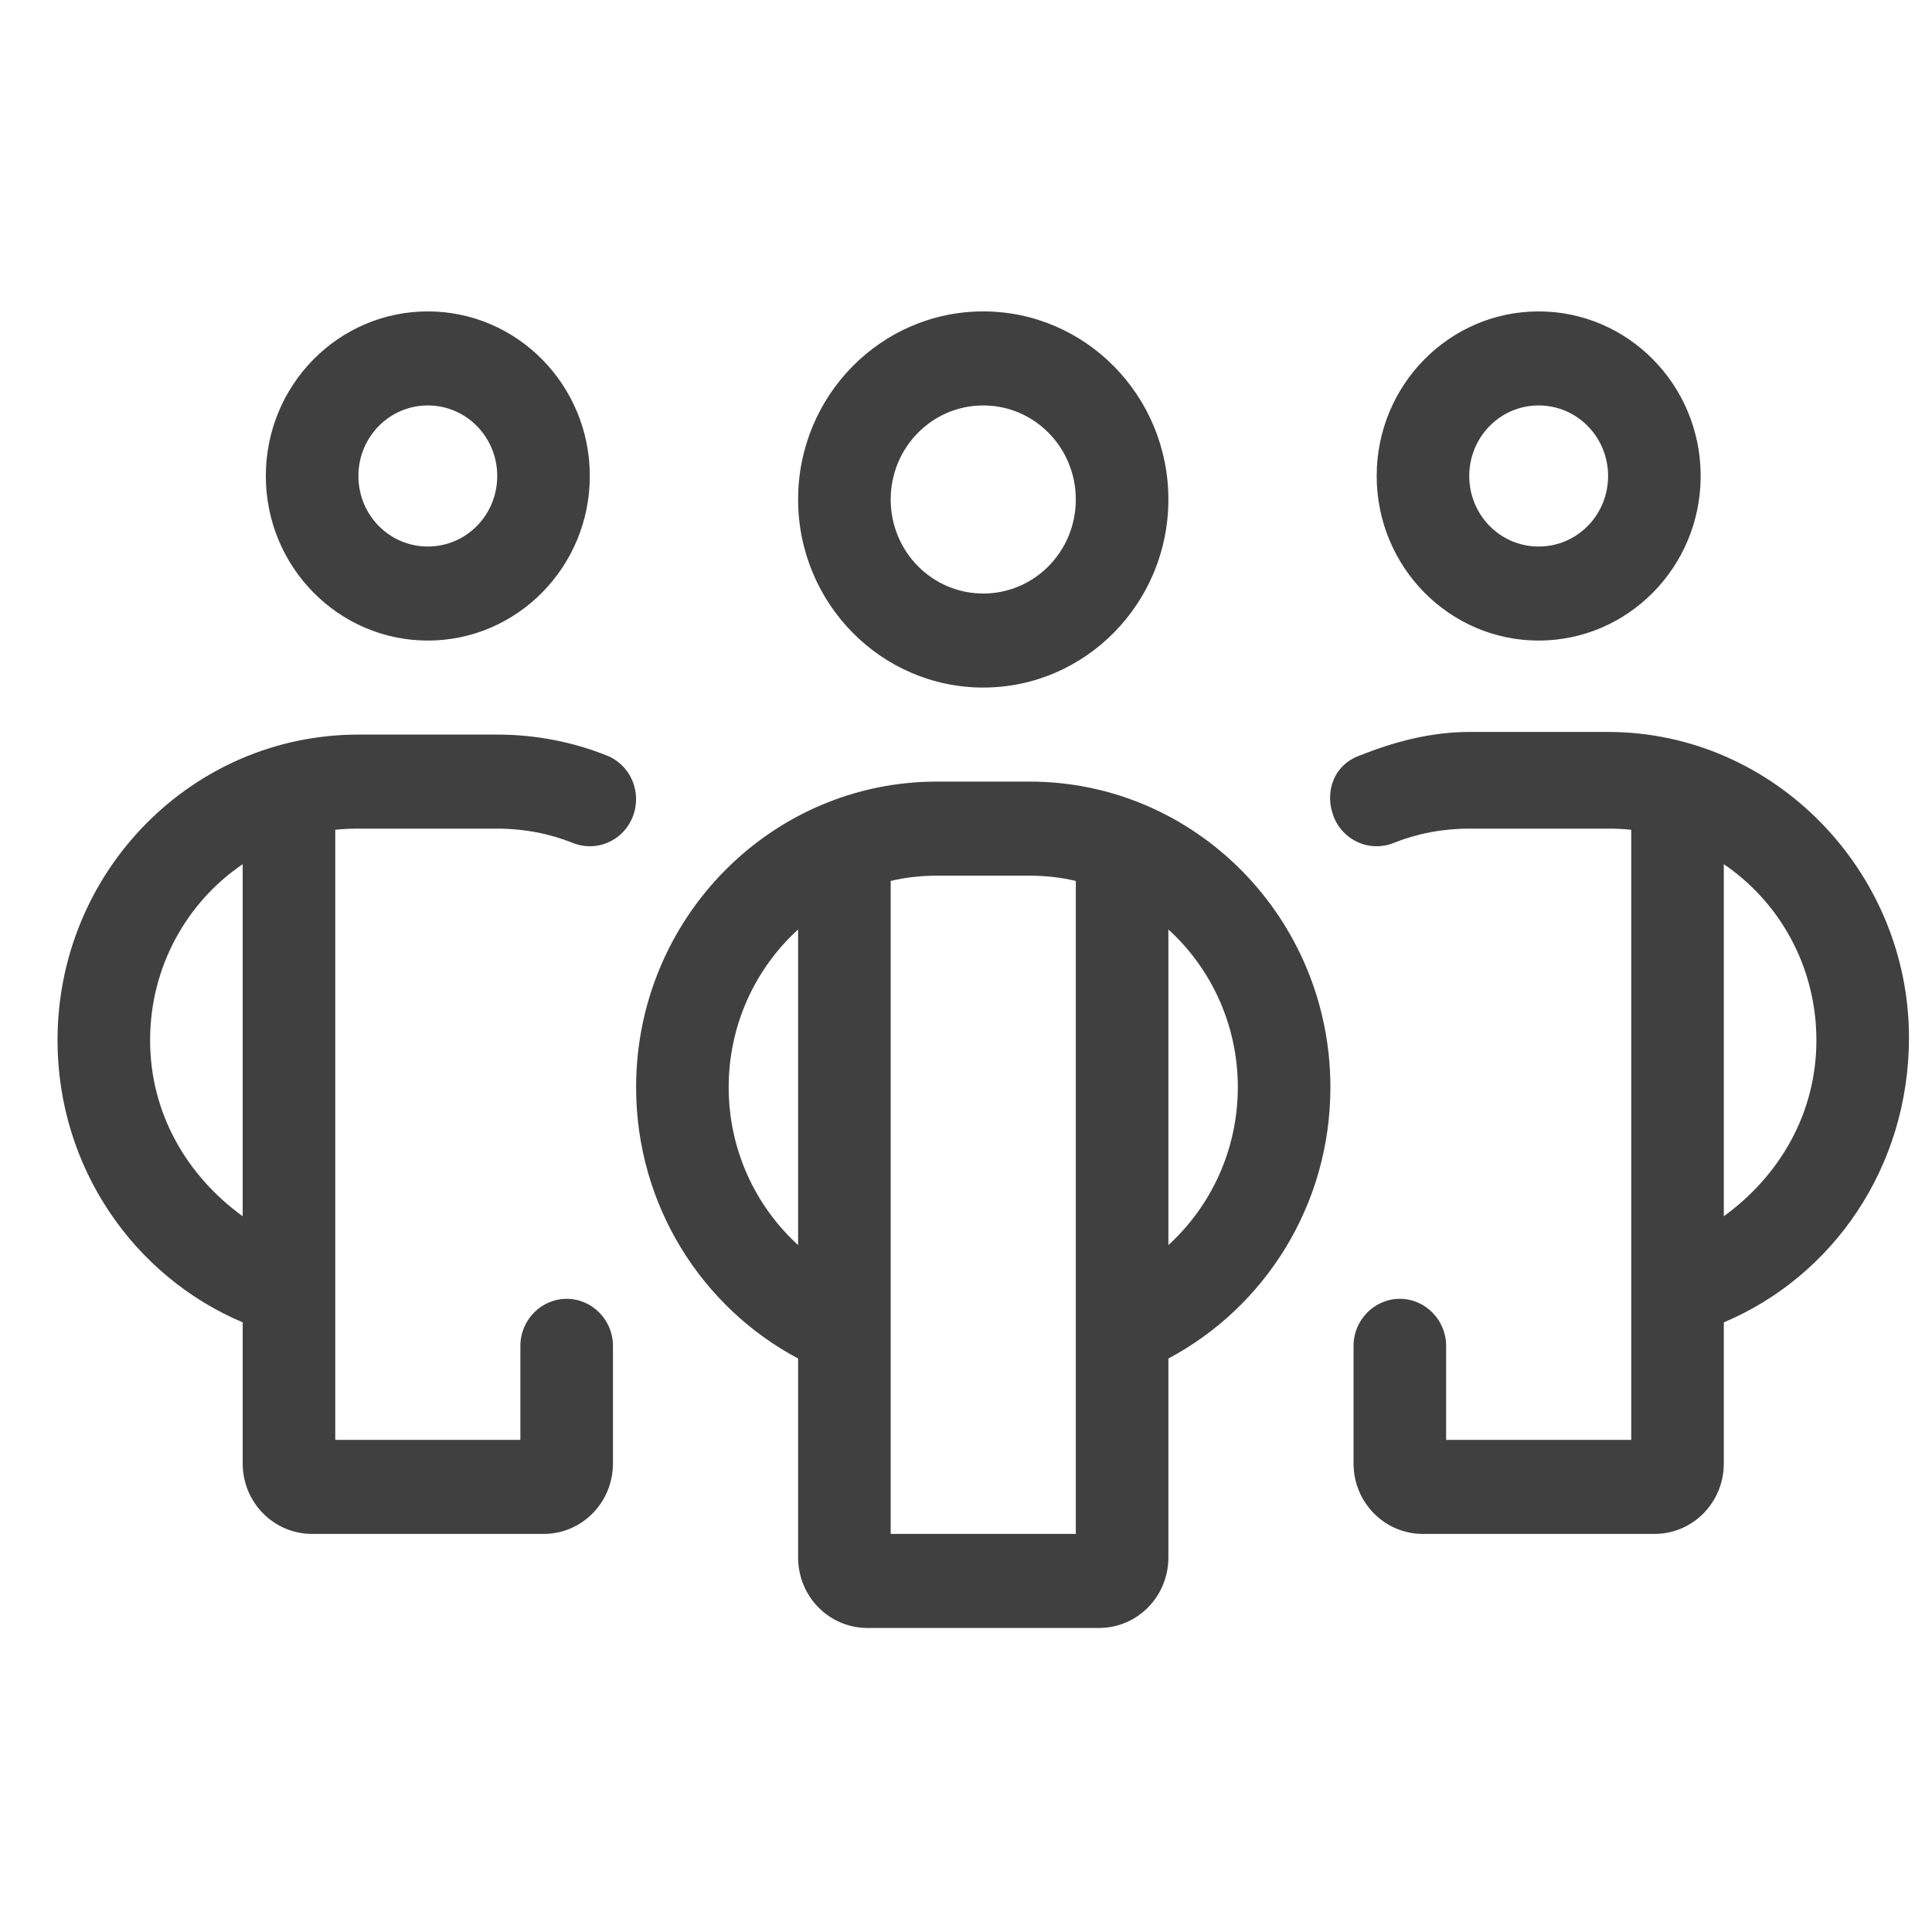 <svg width="49" height="49" viewBox="0 0 49 49" fill="none" xmlns="http://www.w3.org/2000/svg">
<g opacity="0.75" clip-path="url(#clip0_3_51)">
<path d="M6.742 12.072C6.742 9.767 8.581 7.898 10.851 7.898C13.118 7.898 14.959 9.767 14.959 12.072C14.959 14.375 13.118 16.246 10.851 16.246C8.581 16.246 6.742 14.375 6.742 12.072ZM10.851 13.861C11.826 13.861 12.611 13.063 12.611 12.072C12.611 11.084 11.826 10.283 10.851 10.283C9.875 10.283 9.09 11.084 9.09 12.072C9.09 13.063 9.875 13.861 10.851 13.861ZM1.459 26.382C1.459 22.104 4.875 18.631 9.09 18.631H12.611C13.587 18.631 14.526 18.817 15.385 19.16C15.994 19.398 16.287 20.092 16.052 20.703C15.818 21.322 15.135 21.62 14.534 21.381C13.939 21.143 13.294 21.016 12.611 21.016H9.09C8.892 21.016 8.696 21.023 8.503 21.046V36.519H13.198V34.134C13.198 33.478 13.727 32.941 14.372 32.941C15.018 32.941 15.546 33.478 15.546 34.134V37.115C15.546 38.107 14.761 38.904 13.785 38.904H7.916C6.944 38.904 6.155 38.107 6.155 37.115V33.538C3.399 32.375 1.459 29.61 1.459 26.382ZM6.155 30.847V21.918C4.739 22.879 3.807 24.519 3.807 26.382C3.807 28.238 4.738 29.818 6.155 30.847ZM39.024 16.246C36.757 16.246 34.916 14.375 34.916 12.072C34.916 9.767 36.757 7.898 39.024 7.898C41.292 7.898 43.133 9.767 43.133 12.072C43.133 14.375 41.292 16.246 39.024 16.246ZM40.785 12.072C40.785 11.084 40 10.283 39.024 10.283C38.049 10.283 37.264 11.084 37.264 12.072C37.264 13.063 38.049 13.861 39.024 13.861C40 13.861 40.785 13.063 40.785 12.072ZM43.72 33.538V37.115C43.72 38.107 42.935 38.904 41.959 38.904H36.09C35.114 38.904 34.329 38.107 34.329 37.115V34.134C34.329 33.478 34.857 32.941 35.503 32.941C36.148 32.941 36.677 33.478 36.677 34.134V36.519H41.372V21.046C41.181 21.023 40.983 21.016 40.785 21.016H37.264C36.581 21.016 35.935 21.143 35.341 21.381C34.74 21.62 34.057 21.322 33.822 20.703C33.588 20.092 33.822 19.398 34.49 19.16C35.349 18.817 36.288 18.564 37.264 18.564H40.785C44.997 18.564 48.416 22.104 48.416 26.315C48.416 29.61 46.479 32.375 43.72 33.538ZM46.068 26.382C46.068 24.519 45.136 22.879 43.72 21.918V30.847C45.136 29.818 46.068 28.238 46.068 26.382ZM29.633 12.668C29.633 15.299 27.527 17.438 24.938 17.438C22.348 17.438 20.242 15.299 20.242 12.668C20.242 10.033 22.348 7.898 24.938 7.898C27.527 7.898 29.633 10.033 29.633 12.668ZM24.938 10.283C23.639 10.283 22.59 11.351 22.59 12.668C22.59 13.987 23.639 15.053 24.938 15.053C26.236 15.053 27.285 13.987 27.285 12.668C27.285 11.351 26.236 10.283 24.938 10.283ZM26.111 19.823C30.323 19.823 33.742 23.297 33.742 27.575C33.742 30.564 32.076 33.157 29.633 34.455V39.5C29.633 40.492 28.848 41.289 27.872 41.289H22.003C21.027 41.289 20.242 40.492 20.242 39.5V34.455C17.799 33.157 16.133 30.564 16.133 27.575C16.133 23.297 19.552 19.823 23.764 19.823H26.111ZM18.481 27.575C18.481 29.163 19.163 30.594 20.242 31.578V23.573C19.163 24.556 18.481 25.987 18.481 27.575ZM27.285 38.904V22.343C26.911 22.253 26.515 22.209 26.111 22.209H23.764C23.36 22.209 22.964 22.253 22.59 22.343V38.904H27.285ZM31.394 27.575C31.394 25.987 30.712 24.556 29.633 23.573V31.578C30.712 30.594 31.394 29.163 31.394 27.575Z" fill="black"/>
</g>
<defs>
<clipPath id="clip0_3_51">
<rect width="48" height="48" fill="white" transform="translate(0.938 0.594)"/>
</clipPath>
</defs>
</svg>
